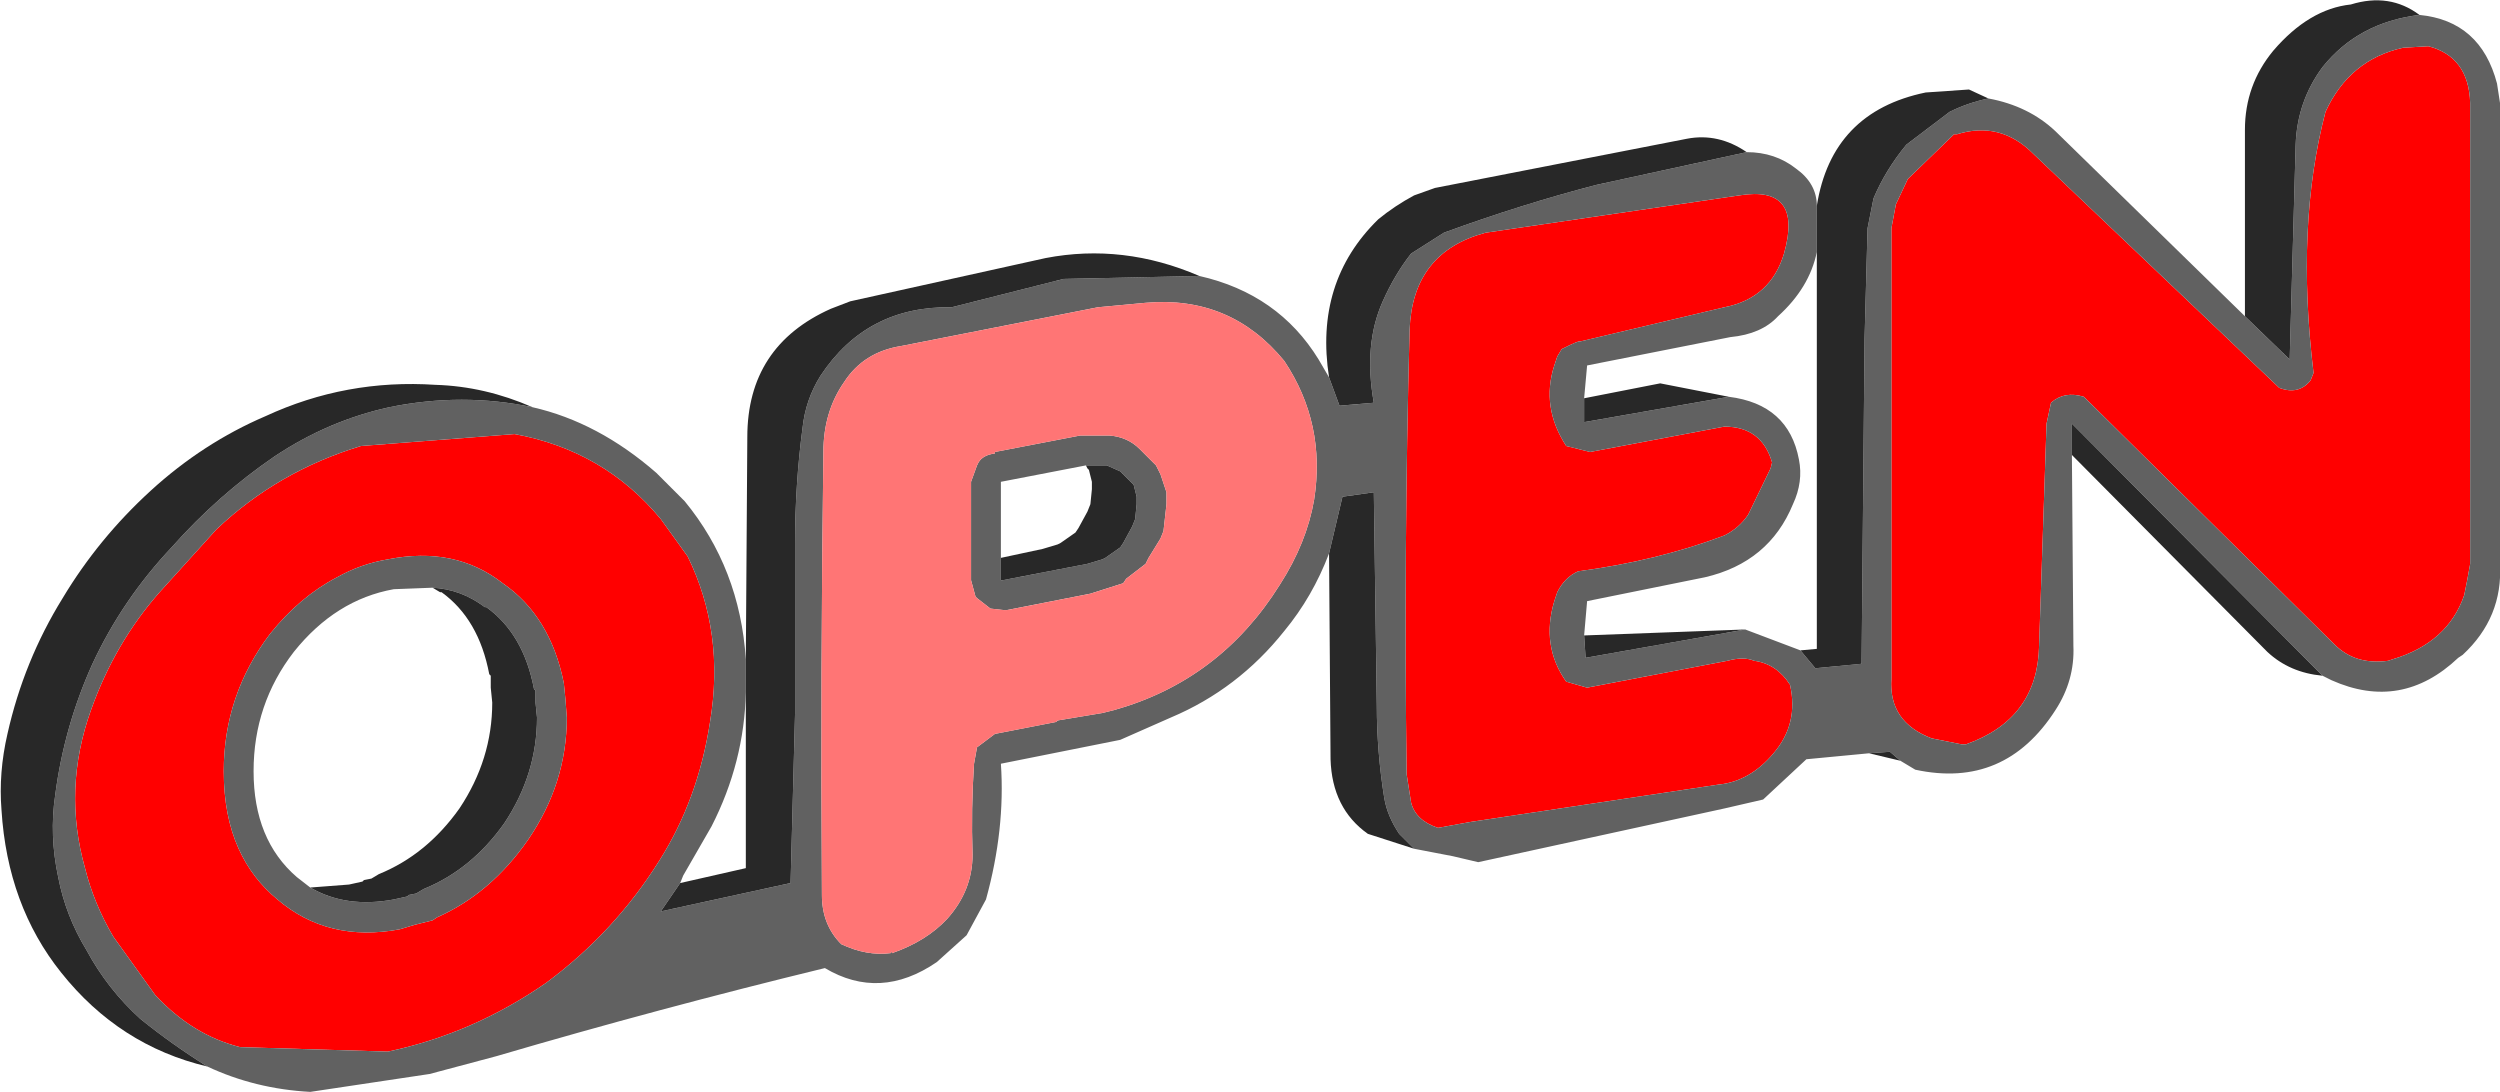 <?xml version="1.0" encoding="UTF-8" standalone="no"?>
<svg xmlns:ffdec="https://www.free-decompiler.com/flash" xmlns:xlink="http://www.w3.org/1999/xlink" ffdec:objectType="shape" height="36.6px" width="83.8px" xmlns="http://www.w3.org/2000/svg">
  <g transform="matrix(1.0, 0.0, 0.0, 1.0, -0.05, 0.0)">
    <path d="M81.45 1.55 Q82.8 1.9 82.85 3.45 L82.85 18.9 82.75 19.45 82.65 19.95 Q82.1 21.55 80.25 22.1 L80.1 22.15 Q79.0 22.3 78.3 21.6 L69.9 13.3 Q69.25 13.1 68.8 13.5 L68.65 14.2 68.4 21.65 Q68.35 24.1 65.95 24.95 L65.8 24.95 64.8 24.75 Q63.35 24.2 63.45 22.75 L63.45 7.65 63.6 6.85 64.0 6.0 65.55 4.5 65.65 4.5 Q67.1 4.05 68.2 5.15 L76.45 13.0 Q77.1 13.25 77.5 12.75 L77.6 12.5 Q77.0 7.55 78.0 3.75 78.8 2.0 80.6 1.6 L81.45 1.55 M53.0 11.45 Q53.0 11.4 52.4 11.7 L52.25 11.95 52.15 12.25 Q51.7 13.65 52.55 14.95 L53.35 15.15 57.85 14.3 Q59.1 14.3 59.45 15.5 L59.4 15.7 58.65 17.25 Q58.35 17.7 57.85 17.95 55.6 18.8 52.95 19.15 52.5 19.35 52.25 19.85 L52.15 20.15 Q51.7 21.65 52.55 22.85 L53.25 23.05 57.95 22.15 Q58.5 22.0 58.85 22.15 59.6 22.25 60.05 22.95 60.35 24.25 59.5 25.25 58.7 26.2 57.65 26.3 L49.35 27.55 48.25 27.75 Q47.5 27.5 47.35 26.9 L47.2 25.95 Q47.1 18.5 47.3 11.05 47.4 8.45 49.85 7.8 L58.35 6.55 Q60.5 6.2 59.85 8.5 59.4 10.0 57.85 10.3 L53.0 11.45 M23.1 18.65 Q24.35 21.2 23.85 24.2 23.45 26.8 22.15 28.85 20.65 31.25 18.35 32.95 15.9 34.65 13.05 35.25 L8.1 35.1 Q6.5 34.7 5.25 33.35 L3.85 31.4 Q3.2 30.3 2.9 29.1 2.15 26.45 3.1 23.8 3.9 21.55 5.4 19.85 L7.3 17.75 Q9.35 15.8 12.15 14.95 L17.3 14.55 Q20.3 15.1 22.2 17.4 L23.1 18.65 M11.35 19.35 Q10.1 20.0 9.1 21.25 7.55 23.3 7.55 25.85 7.55 27.35 8.05 28.45 8.5 29.45 9.35 30.15 11.05 31.6 13.45 31.15 L13.95 31.0 14.55 30.85 14.7 30.75 Q16.5 29.95 17.75 28.15 19.05 26.25 19.05 24.05 L19.0 23.4 18.95 22.9 Q18.5 20.65 16.9 19.55 15.3 18.3 13.05 18.75 12.15 18.9 11.35 19.35" fill="#ff0000" fill-rule="evenodd" stroke="none"/>
    <path d="M81.45 1.55 L80.6 1.6 Q78.8 2.0 78.0 3.75 77.0 7.55 77.6 12.5 L77.5 12.75 Q77.1 13.25 76.45 13.0 L68.2 5.15 Q67.1 4.05 65.65 4.5 L65.55 4.5 64.0 6.0 63.6 6.85 63.45 7.65 63.45 22.75 Q63.35 24.2 64.8 24.75 L65.8 24.95 65.95 24.95 Q68.35 24.1 68.4 21.65 L68.65 14.2 68.8 13.5 Q69.25 13.1 69.9 13.3 L78.3 21.6 Q79.0 22.3 80.1 22.15 L80.25 22.1 Q82.1 21.55 82.65 19.95 L82.75 19.45 82.85 18.9 82.85 3.45 Q82.8 1.9 81.45 1.55 M81.15 0.5 Q83.2 0.7 83.75 2.8 L83.85 3.45 83.85 18.9 Q83.95 20.7 82.6 21.95 L82.45 22.05 Q80.55 23.85 78.2 22.8 L77.9 22.65 69.5 14.2 69.5 15.25 69.55 21.65 Q69.6 22.8 68.95 23.8 67.25 26.45 64.25 25.8 L63.75 25.5 63.4 25.2 62.7 25.25 60.6 25.45 59.15 26.8 57.85 27.1 49.6 28.9 48.75 28.7 47.45 28.45 46.95 27.95 Q46.55 27.35 46.45 26.75 46.2 25.2 46.2 23.65 L46.1 16.5 45.05 16.65 44.6 18.55 Q44.05 20.0 43.1 21.15 41.55 23.1 39.3 24.05 L37.6 24.8 33.6 25.6 Q33.75 27.8 33.1 30.15 L32.45 31.35 31.45 32.25 Q29.55 33.55 27.7 32.45 22.15 33.8 16.7 35.4 L14.45 36.0 10.45 36.6 Q8.6 36.5 7.0 35.75 5.8 35.0 4.75 34.15 3.65 33.15 2.95 31.85 2.25 30.7 2.0 29.4 1.7 28.0 1.9 26.65 2.2 24.35 3.15 22.25 4.15 20.1 5.8 18.35 7.35 16.6 9.25 15.3 11.05 14.1 13.1 13.65 15.55 13.15 17.9 13.65 20.1 14.15 22.05 15.85 L23.0 16.8 Q24.85 19.05 25.05 22.1 L25.05 23.2 Q25.0 25.55 23.9 27.7 L22.95 29.35 22.85 29.6 22.2 30.55 26.55 29.6 26.7 23.9 26.7 18.2 Q26.7 16.25 26.95 14.35 27.05 13.4 27.55 12.6 29.1 10.25 31.95 10.3 L35.7 9.35 40.25 9.25 Q42.9 9.85 44.25 12.05 L44.6 12.65 44.95 13.6 46.1 13.5 Q45.75 11.55 46.4 10.1 46.8 9.2 47.35 8.5 L48.45 7.8 Q51.05 6.85 53.55 6.2 L58.6 5.1 Q59.55 5.1 60.25 5.65 60.95 6.15 60.95 6.9 L60.95 8.45 Q60.7 9.65 59.65 10.6 59.1 11.2 58.05 11.3 L53.25 12.25 53.15 13.35 53.15 14.15 58.0 13.3 Q60.0 13.55 60.35 15.4 60.5 16.15 60.15 16.9 59.35 18.85 57.2 19.35 L53.25 20.15 53.15 21.3 53.2 22.05 58.55 21.1 60.4 21.8 60.9 22.4 62.45 22.25 62.55 11.35 62.65 7.65 62.85 6.65 Q63.25 5.7 63.95 4.85 L65.4 3.75 Q66.0 3.45 66.7 3.3 68.05 3.55 68.95 4.4 L75.3 10.6 76.8 12.05 77.0 4.85 Q77.05 3.4 77.9 2.25 79.1 0.75 81.15 0.5 M53.0 11.45 L57.85 10.3 Q59.4 10.0 59.85 8.5 60.5 6.2 58.35 6.55 L49.85 7.8 Q47.4 8.45 47.3 11.05 47.1 18.5 47.2 25.95 L47.35 26.9 Q47.5 27.5 48.25 27.75 L49.35 27.55 57.65 26.3 Q58.7 26.2 59.5 25.25 60.35 24.25 60.05 22.95 59.6 22.25 58.85 22.15 58.5 22.0 57.95 22.15 L53.25 23.05 52.55 22.85 Q51.7 21.65 52.15 20.15 L52.25 19.85 Q52.5 19.35 52.95 19.15 55.6 18.8 57.85 17.95 58.35 17.7 58.65 17.25 L59.4 15.7 59.45 15.5 Q59.1 14.3 57.85 14.3 L53.35 15.15 52.55 14.95 Q51.7 13.65 52.15 12.25 L52.25 11.95 52.4 11.7 Q53.0 11.4 53.0 11.45 M44.1 16.75 Q44.5 14.2 43.1 12.1 41.3 9.9 38.45 10.15 L36.85 10.3 30.25 11.6 Q29.0 11.8 28.35 12.8 27.65 13.8 27.65 15.15 27.55 22.55 27.6 30.0 27.6 31.0 28.25 31.65 29.1 32.05 29.9 31.95 L29.95 31.9 29.95 31.95 Q31.1 31.55 31.8 30.8 32.65 29.85 32.65 28.65 32.6 27.1 32.7 25.6 L32.8 25.05 33.4 24.6 35.45 24.2 35.5 24.15 37.0 23.9 37.4 23.8 Q40.95 22.8 42.95 19.6 43.85 18.2 44.1 16.75 M23.1 18.65 L22.2 17.4 Q20.3 15.1 17.3 14.55 L12.15 14.95 Q9.35 15.8 7.3 17.75 L5.4 19.85 Q3.9 21.55 3.1 23.8 2.15 26.45 2.9 29.1 3.2 30.3 3.85 31.4 L5.25 33.35 Q6.5 34.7 8.1 35.1 L13.05 35.25 Q15.9 34.65 18.35 32.95 20.65 31.25 22.15 28.85 23.45 26.8 23.85 24.2 24.35 21.2 23.1 18.65 M36.25 14.6 L36.35 14.6 37.25 14.6 Q37.85 14.65 38.25 15.05 L38.8 15.6 38.95 15.9 39.15 16.5 39.15 16.55 39.15 16.65 39.15 16.75 39.15 16.9 39.05 17.8 38.95 18.05 38.55 18.7 38.45 18.9 37.8 19.4 37.7 19.55 36.6 19.9 33.8 20.45 33.7 20.45 33.25 20.4 32.8 20.05 32.75 20.0 32.6 19.45 32.6 16.15 32.8 15.6 32.85 15.5 Q33.0 15.25 33.4 15.2 L33.4 15.15 36.25 14.6 M33.6 18.7 L33.6 19.45 33.65 19.45 36.5 18.9 37.0 18.75 37.1 18.7 37.6 18.35 37.7 18.2 38.0 17.65 38.1 17.4 38.15 16.9 38.15 16.75 38.15 16.65 38.05 16.25 38.0 16.2 37.65 15.85 37.6 15.8 37.15 15.6 36.45 15.6 33.6 16.15 33.6 18.7 M14.55 19.7 L13.25 19.75 Q11.3 20.1 9.9 21.85 8.55 23.6 8.55 25.85 8.55 28.15 10.0 29.4 L10.45 29.75 Q11.65 30.45 13.25 30.15 L13.7 30.05 13.75 30.0 14.0 29.95 14.25 29.8 Q15.85 29.15 16.95 27.6 18.05 25.95 18.05 24.05 L18.0 23.55 18.0 23.45 18.0 23.15 17.95 23.1 Q17.6 21.25 16.35 20.35 L16.3 20.35 Q15.5 19.75 14.55 19.7 M11.35 19.35 Q12.15 18.9 13.05 18.75 15.3 18.3 16.9 19.55 18.5 20.65 18.95 22.9 L19.0 23.4 19.05 24.05 Q19.05 26.25 17.75 28.15 16.5 29.95 14.7 30.75 L14.55 30.85 13.95 31.0 13.45 31.15 Q11.05 31.6 9.35 30.15 8.5 29.45 8.05 28.45 7.55 27.35 7.55 25.85 7.55 23.3 9.1 21.25 10.1 20.0 11.35 19.35" fill="#616161" fill-rule="evenodd" stroke="none"/>
    <path d="M77.9 22.65 Q76.8 22.55 76.05 21.85 L69.5 15.25 69.5 14.2 77.9 22.65 M63.75 25.5 L62.7 25.25 63.4 25.2 63.75 25.5 M47.45 28.45 L45.9 27.95 Q44.7 27.1 44.65 25.45 L44.6 18.55 45.05 16.65 46.1 16.5 46.2 23.65 Q46.2 25.2 46.45 26.75 46.55 27.35 46.95 27.95 L47.45 28.45 M7.0 35.75 Q4.05 35.05 2.1 32.6 0.3 30.35 0.1 27.15 0.0 25.9 0.3 24.6 0.85 22.15 2.15 20.05 3.35 18.05 5.1 16.45 6.85 14.85 8.95 13.95 11.65 12.7 14.65 12.9 16.3 12.95 17.9 13.65 15.55 13.15 13.1 13.65 11.05 14.1 9.25 15.3 7.35 16.6 5.8 18.35 4.15 20.1 3.15 22.25 2.2 24.35 1.9 26.65 1.7 28.0 2.0 29.4 2.25 30.7 2.95 31.85 3.65 33.15 4.75 34.15 5.8 35.0 7.0 35.75 M25.05 22.1 L25.1 14.65 Q25.1 11.6 27.9 10.35 L28.55 10.1 35.1 8.65 Q37.7 8.15 40.25 9.25 L35.7 9.35 31.95 10.3 Q29.1 10.25 27.55 12.6 27.05 13.4 26.95 14.35 26.7 16.25 26.7 18.2 L26.7 23.9 26.55 29.6 22.2 30.55 22.85 29.6 25.05 29.1 25.05 23.2 25.05 22.1 M44.6 12.65 Q44.1 9.45 46.25 7.35 46.8 6.9 47.45 6.55 L48.15 6.3 56.6 4.65 Q57.65 4.45 58.6 5.1 L53.55 6.2 Q51.05 6.85 48.45 7.8 L47.35 8.5 Q46.8 9.2 46.4 10.1 45.75 11.55 46.1 13.5 L44.95 13.6 44.6 12.65 M60.95 6.9 Q61.45 3.75 64.6 3.1 L66.05 3.0 66.7 3.3 Q66.0 3.45 65.4 3.75 L63.95 4.85 Q63.25 5.7 62.85 6.65 L62.65 7.65 62.55 11.35 62.45 22.25 60.9 22.4 60.4 21.8 60.95 21.75 60.95 8.45 60.95 6.9 M75.3 10.6 L75.3 4.35 Q75.3 2.85 76.25 1.7 77.45 0.3 78.85 0.15 80.15 -0.25 81.15 0.5 79.1 0.75 77.9 2.25 77.05 3.4 77.0 4.85 L76.8 12.05 75.3 10.6 M58.55 21.1 L53.2 22.05 53.15 21.3 58.55 21.1 M58.0 13.3 L53.15 14.15 53.15 13.35 55.7 12.85 58.0 13.3 M36.45 15.6 L37.15 15.6 37.6 15.8 37.65 15.85 38.0 16.2 38.05 16.25 38.15 16.65 38.15 16.75 38.15 16.9 38.1 17.4 38.0 17.65 37.7 18.2 37.6 18.35 37.1 18.7 37.0 18.75 36.5 18.9 33.65 19.45 33.6 19.45 33.6 18.7 35.0 18.4 35.5 18.25 35.6 18.2 36.1 17.85 36.2 17.7 36.5 17.15 36.6 16.9 36.65 16.4 36.65 16.25 36.65 16.15 36.55 15.75 36.5 15.7 36.45 15.6 M10.45 29.75 L11.75 29.65 12.2 29.55 12.25 29.5 12.5 29.45 12.75 29.3 Q14.35 28.65 15.45 27.1 16.55 25.45 16.55 23.55 L16.5 23.05 16.5 22.95 16.5 22.65 16.45 22.6 Q16.1 20.75 14.85 19.85 L14.8 19.85 14.55 19.7 Q15.5 19.75 16.3 20.35 L16.35 20.35 Q17.6 21.25 17.95 23.1 L18.0 23.15 18.0 23.45 18.0 23.55 18.05 24.05 Q18.05 25.95 16.95 27.6 15.85 29.15 14.25 29.8 L14.0 29.95 13.75 30.0 13.7 30.05 13.25 30.15 Q11.65 30.45 10.45 29.75" fill="#282828" fill-rule="evenodd" stroke="none"/>
    <path d="M44.1 16.75 Q43.85 18.2 42.95 19.6 40.95 22.8 37.4 23.8 L37.0 23.9 35.5 24.15 35.45 24.2 33.4 24.6 32.8 25.05 32.7 25.6 Q32.6 27.1 32.65 28.65 32.65 29.85 31.8 30.8 31.1 31.55 29.95 31.95 L29.95 31.9 29.9 31.95 Q29.1 32.05 28.25 31.65 27.6 31.0 27.6 30.0 27.55 22.55 27.65 15.15 27.65 13.8 28.35 12.8 29.0 11.8 30.25 11.6 L36.85 10.3 38.45 10.15 Q41.3 9.9 43.1 12.1 44.5 14.2 44.1 16.75 M36.25 14.6 L33.4 15.15 33.4 15.2 Q33.0 15.25 32.85 15.5 L32.8 15.6 32.6 16.15 32.6 19.45 32.75 20.0 32.8 20.05 33.25 20.4 33.7 20.45 33.8 20.45 36.6 19.9 37.7 19.55 37.8 19.4 38.45 18.9 38.55 18.7 38.95 18.05 39.05 17.8 39.15 16.9 39.15 16.75 39.15 16.65 39.15 16.55 39.15 16.5 38.95 15.9 38.8 15.6 38.25 15.05 Q37.85 14.65 37.25 14.6 L36.35 14.6 36.25 14.6" fill="#ff7575" fill-rule="evenodd" stroke="none"/>
  </g>
</svg>

